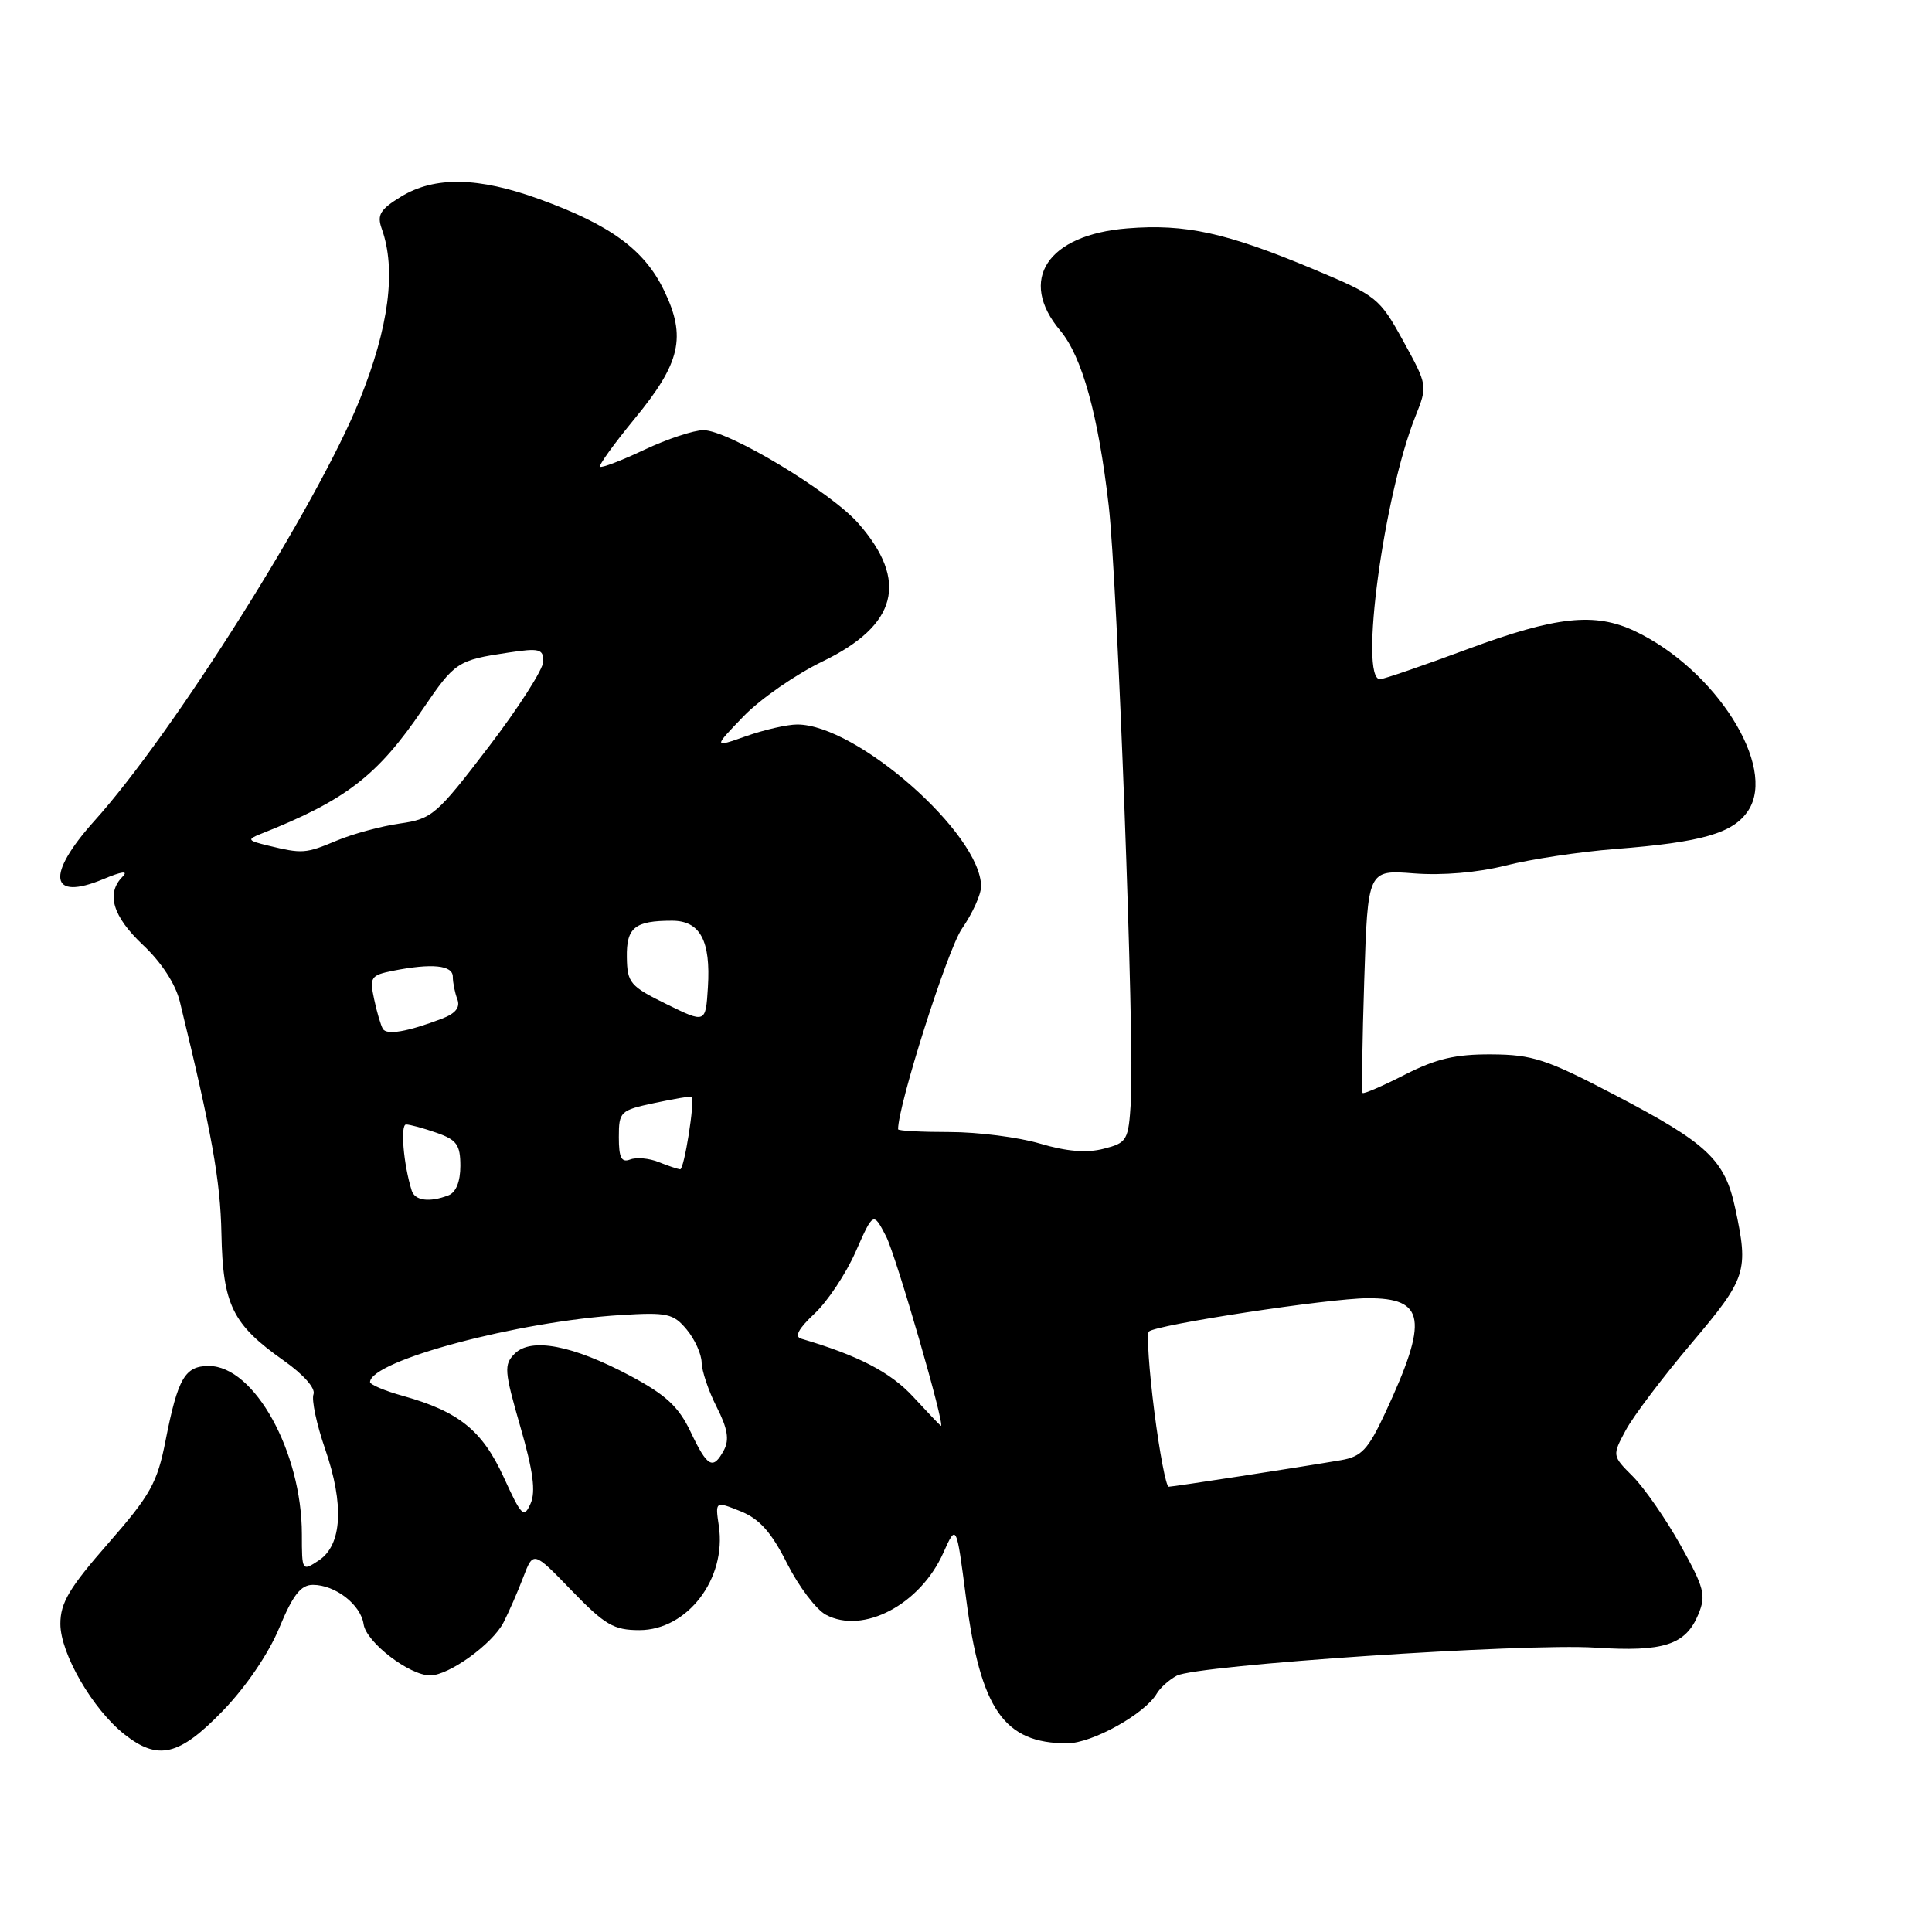 <?xml version="1.0" encoding="UTF-8" standalone="no"?>
<!DOCTYPE svg PUBLIC "-//W3C//DTD SVG 1.1//EN" "http://www.w3.org/Graphics/SVG/1.1/DTD/svg11.dtd" >
<svg xmlns="http://www.w3.org/2000/svg" xmlns:xlink="http://www.w3.org/1999/xlink" version="1.1" viewBox="0 0 256 256">
 <g >
 <path fill="currentColor"
d=" M 29.51 226.71 C 32.57 223.55 35.59 219.12 37.00 215.71 C 38.81 211.34 39.86 210.00 41.46 210.00 C 44.43 210.00 47.81 212.63 48.18 215.22 C 48.53 217.61 54.24 222.00 57.00 222.00 C 59.49 222.00 65.25 217.84 66.72 214.98 C 67.42 213.61 68.60 210.93 69.33 209.00 C 70.67 205.50 70.67 205.50 75.74 210.75 C 80.16 215.32 81.33 216.00 84.72 216.00 C 91.09 216.00 96.29 209.18 95.25 202.20 C 94.76 198.90 94.76 198.90 98.13 200.25 C 100.65 201.27 102.20 203.01 104.29 207.16 C 105.83 210.21 108.14 213.27 109.43 213.96 C 114.36 216.60 121.93 212.62 124.99 205.77 C 126.73 201.89 126.73 201.89 128.00 211.70 C 129.93 226.53 133.03 231.00 141.41 231.00 C 144.70 231.00 151.72 227.10 153.29 224.39 C 153.73 223.64 154.91 222.58 155.92 222.04 C 158.57 220.63 202.03 217.71 211.39 218.32 C 220.44 218.91 223.36 217.96 225.04 213.91 C 226.09 211.37 225.83 210.40 222.67 204.73 C 220.72 201.25 217.88 197.16 216.37 195.64 C 213.61 192.88 213.61 192.88 215.43 189.50 C 216.43 187.64 220.35 182.46 224.13 177.99 C 231.44 169.34 231.72 168.48 229.93 160.12 C 228.55 153.66 226.27 151.51 213.94 145.07 C 204.94 140.36 203.06 139.74 197.63 139.71 C 192.87 139.68 190.31 140.28 186.15 142.40 C 183.21 143.90 180.69 144.99 180.55 144.82 C 180.41 144.64 180.51 137.92 180.77 129.87 C 181.24 115.25 181.24 115.25 187.37 115.73 C 191.13 116.02 195.82 115.62 199.50 114.69 C 202.80 113.85 209.32 112.87 214.00 112.50 C 225.57 111.60 229.68 110.41 231.66 107.39 C 235.47 101.57 227.34 88.71 216.64 83.63 C 211.32 81.11 206.21 81.66 194.50 86.00 C 188.57 88.20 183.33 90.00 182.86 90.00 C 180.07 90.00 183.35 65.65 187.56 55.15 C 189.17 51.11 189.16 51.05 185.94 45.19 C 182.80 39.48 182.43 39.18 174.10 35.69 C 162.49 30.83 157.09 29.64 149.38 30.26 C 138.77 31.11 134.84 37.09 140.49 43.81 C 143.38 47.25 145.53 55.00 146.91 67.00 C 148.07 77.13 150.35 138.17 149.85 145.94 C 149.52 151.14 149.36 151.42 146.23 152.22 C 144.00 152.80 141.33 152.58 137.80 151.53 C 134.96 150.69 129.57 150.00 125.82 150.00 C 122.07 150.00 119.00 149.84 119.00 149.63 C 119.00 146.41 125.56 125.80 127.46 123.06 C 128.86 121.04 130.00 118.52 130.00 117.45 C 129.98 110.50 113.52 96.00 105.64 96.00 C 104.32 96.00 101.29 96.69 98.88 97.54 C 94.51 99.08 94.51 99.08 98.51 94.93 C 100.70 92.65 105.42 89.37 109.00 87.64 C 118.91 82.85 120.43 76.98 113.74 69.35 C 110.06 65.16 96.49 57.00 93.21 57.00 C 91.93 57.00 88.40 58.17 85.37 59.60 C 82.35 61.03 79.71 62.04 79.51 61.84 C 79.31 61.65 81.37 58.80 84.07 55.51 C 90.18 48.10 90.98 44.65 87.98 38.47 C 85.38 33.09 80.88 29.80 71.48 26.39 C 63.38 23.44 57.60 23.34 53.15 26.05 C 50.37 27.75 49.93 28.47 50.58 30.30 C 52.53 35.72 51.54 43.37 47.65 53.00 C 42.05 66.86 22.98 97.14 12.50 108.78 C 6.03 115.99 6.57 119.46 13.71 116.48 C 16.14 115.46 17.05 115.34 16.25 116.15 C 14.02 118.39 14.92 121.42 18.95 125.22 C 21.39 127.51 23.26 130.38 23.83 132.72 C 28.07 150.12 29.20 156.40 29.34 163.46 C 29.53 172.91 30.79 175.48 37.59 180.28 C 40.22 182.13 41.84 183.97 41.54 184.75 C 41.26 185.48 41.95 188.74 43.08 192.00 C 45.63 199.37 45.33 204.72 42.25 206.76 C 40.02 208.23 40.00 208.20 40.00 203.30 C 40.00 192.39 33.70 181.00 27.67 181.00 C 24.50 181.00 23.57 182.61 21.94 190.87 C 20.84 196.49 19.94 198.10 14.35 204.49 C 9.19 210.38 8.00 212.38 8.00 215.17 C 8.00 219.11 12.29 226.51 16.50 229.82 C 20.96 233.33 23.74 232.67 29.51 226.71 Z  M 66.74 195.73 C 63.91 189.55 60.80 187.04 53.41 184.97 C 50.98 184.30 49.01 183.46 49.03 183.12 C 49.18 180.28 68.61 175.09 82.27 174.25 C 88.41 173.87 89.23 174.05 90.99 176.17 C 92.06 177.45 92.95 179.42 92.97 180.54 C 92.99 181.66 93.88 184.31 94.96 186.43 C 96.41 189.27 96.66 190.76 95.93 192.14 C 94.48 194.84 93.74 194.43 91.50 189.71 C 89.92 186.39 88.24 184.83 83.50 182.30 C 75.89 178.25 70.38 177.19 68.20 179.37 C 66.75 180.82 66.82 181.66 68.94 189.02 C 70.65 194.92 71.01 197.66 70.30 199.24 C 69.42 201.22 69.10 200.90 66.74 195.73 Z  M 152.95 187.00 C 152.25 181.49 151.93 176.74 152.23 176.44 C 153.13 175.54 176.08 172.04 181.21 172.02 C 188.88 171.99 189.31 174.83 183.55 187.22 C 181.28 192.09 180.41 193.01 177.69 193.48 C 171.81 194.48 155.51 196.99 154.86 197.00 C 154.51 197.00 153.65 192.50 152.95 187.00 Z  M 121.00 185.08 C 117.98 181.81 113.72 179.61 106.15 177.38 C 105.24 177.11 105.81 176.05 107.92 174.07 C 109.64 172.47 112.10 168.77 113.38 165.86 C 115.72 160.56 115.72 160.56 117.41 163.82 C 118.74 166.41 125.34 189.19 124.67 188.93 C 124.58 188.90 122.92 187.16 121.00 185.08 Z  M 54.55 157.75 C 53.46 154.28 53.02 149.00 53.81 149.00 C 54.30 149.00 56.12 149.49 57.85 150.10 C 60.52 151.03 61.00 151.69 61.00 154.49 C 61.00 156.57 60.42 158.01 59.42 158.39 C 56.90 159.36 54.97 159.10 54.55 157.75 Z  M 87.25 153.97 C 86.01 153.47 84.32 153.32 83.50 153.64 C 82.34 154.08 82.00 153.41 82.00 150.69 C 82.00 147.29 82.17 147.12 86.74 146.15 C 89.34 145.60 91.55 145.22 91.65 145.32 C 92.11 145.81 90.66 154.99 90.12 154.94 C 89.78 154.90 88.49 154.47 87.25 153.97 Z  M 50.73 136.33 C 50.46 135.87 49.93 134.10 49.57 132.38 C 48.95 129.49 49.13 129.22 52.08 128.63 C 57.22 127.61 60.00 127.88 60.00 129.42 C 60.00 130.20 60.27 131.54 60.60 132.40 C 61.01 133.48 60.37 134.29 58.56 134.98 C 53.99 136.72 51.24 137.19 50.73 136.33 Z  M 88.31 133.05 C 83.50 130.69 83.11 130.23 83.06 126.86 C 82.99 122.90 84.11 122.00 89.05 122.00 C 92.77 122.00 94.19 124.65 93.80 130.83 C 93.50 135.60 93.50 135.60 88.31 133.05 Z  M 35.50 112.04 C 32.82 111.39 32.71 111.23 34.50 110.52 C 45.82 106.04 50.02 102.81 56.03 93.95 C 60.27 87.71 60.62 87.48 67.37 86.47 C 71.47 85.85 72.00 85.99 71.99 87.64 C 71.99 88.66 68.72 93.77 64.73 98.99 C 57.85 108.00 57.25 108.51 52.99 109.12 C 50.52 109.47 46.76 110.49 44.63 111.38 C 40.48 113.12 40.08 113.15 35.50 112.04 Z "/>
</g>
</svg>